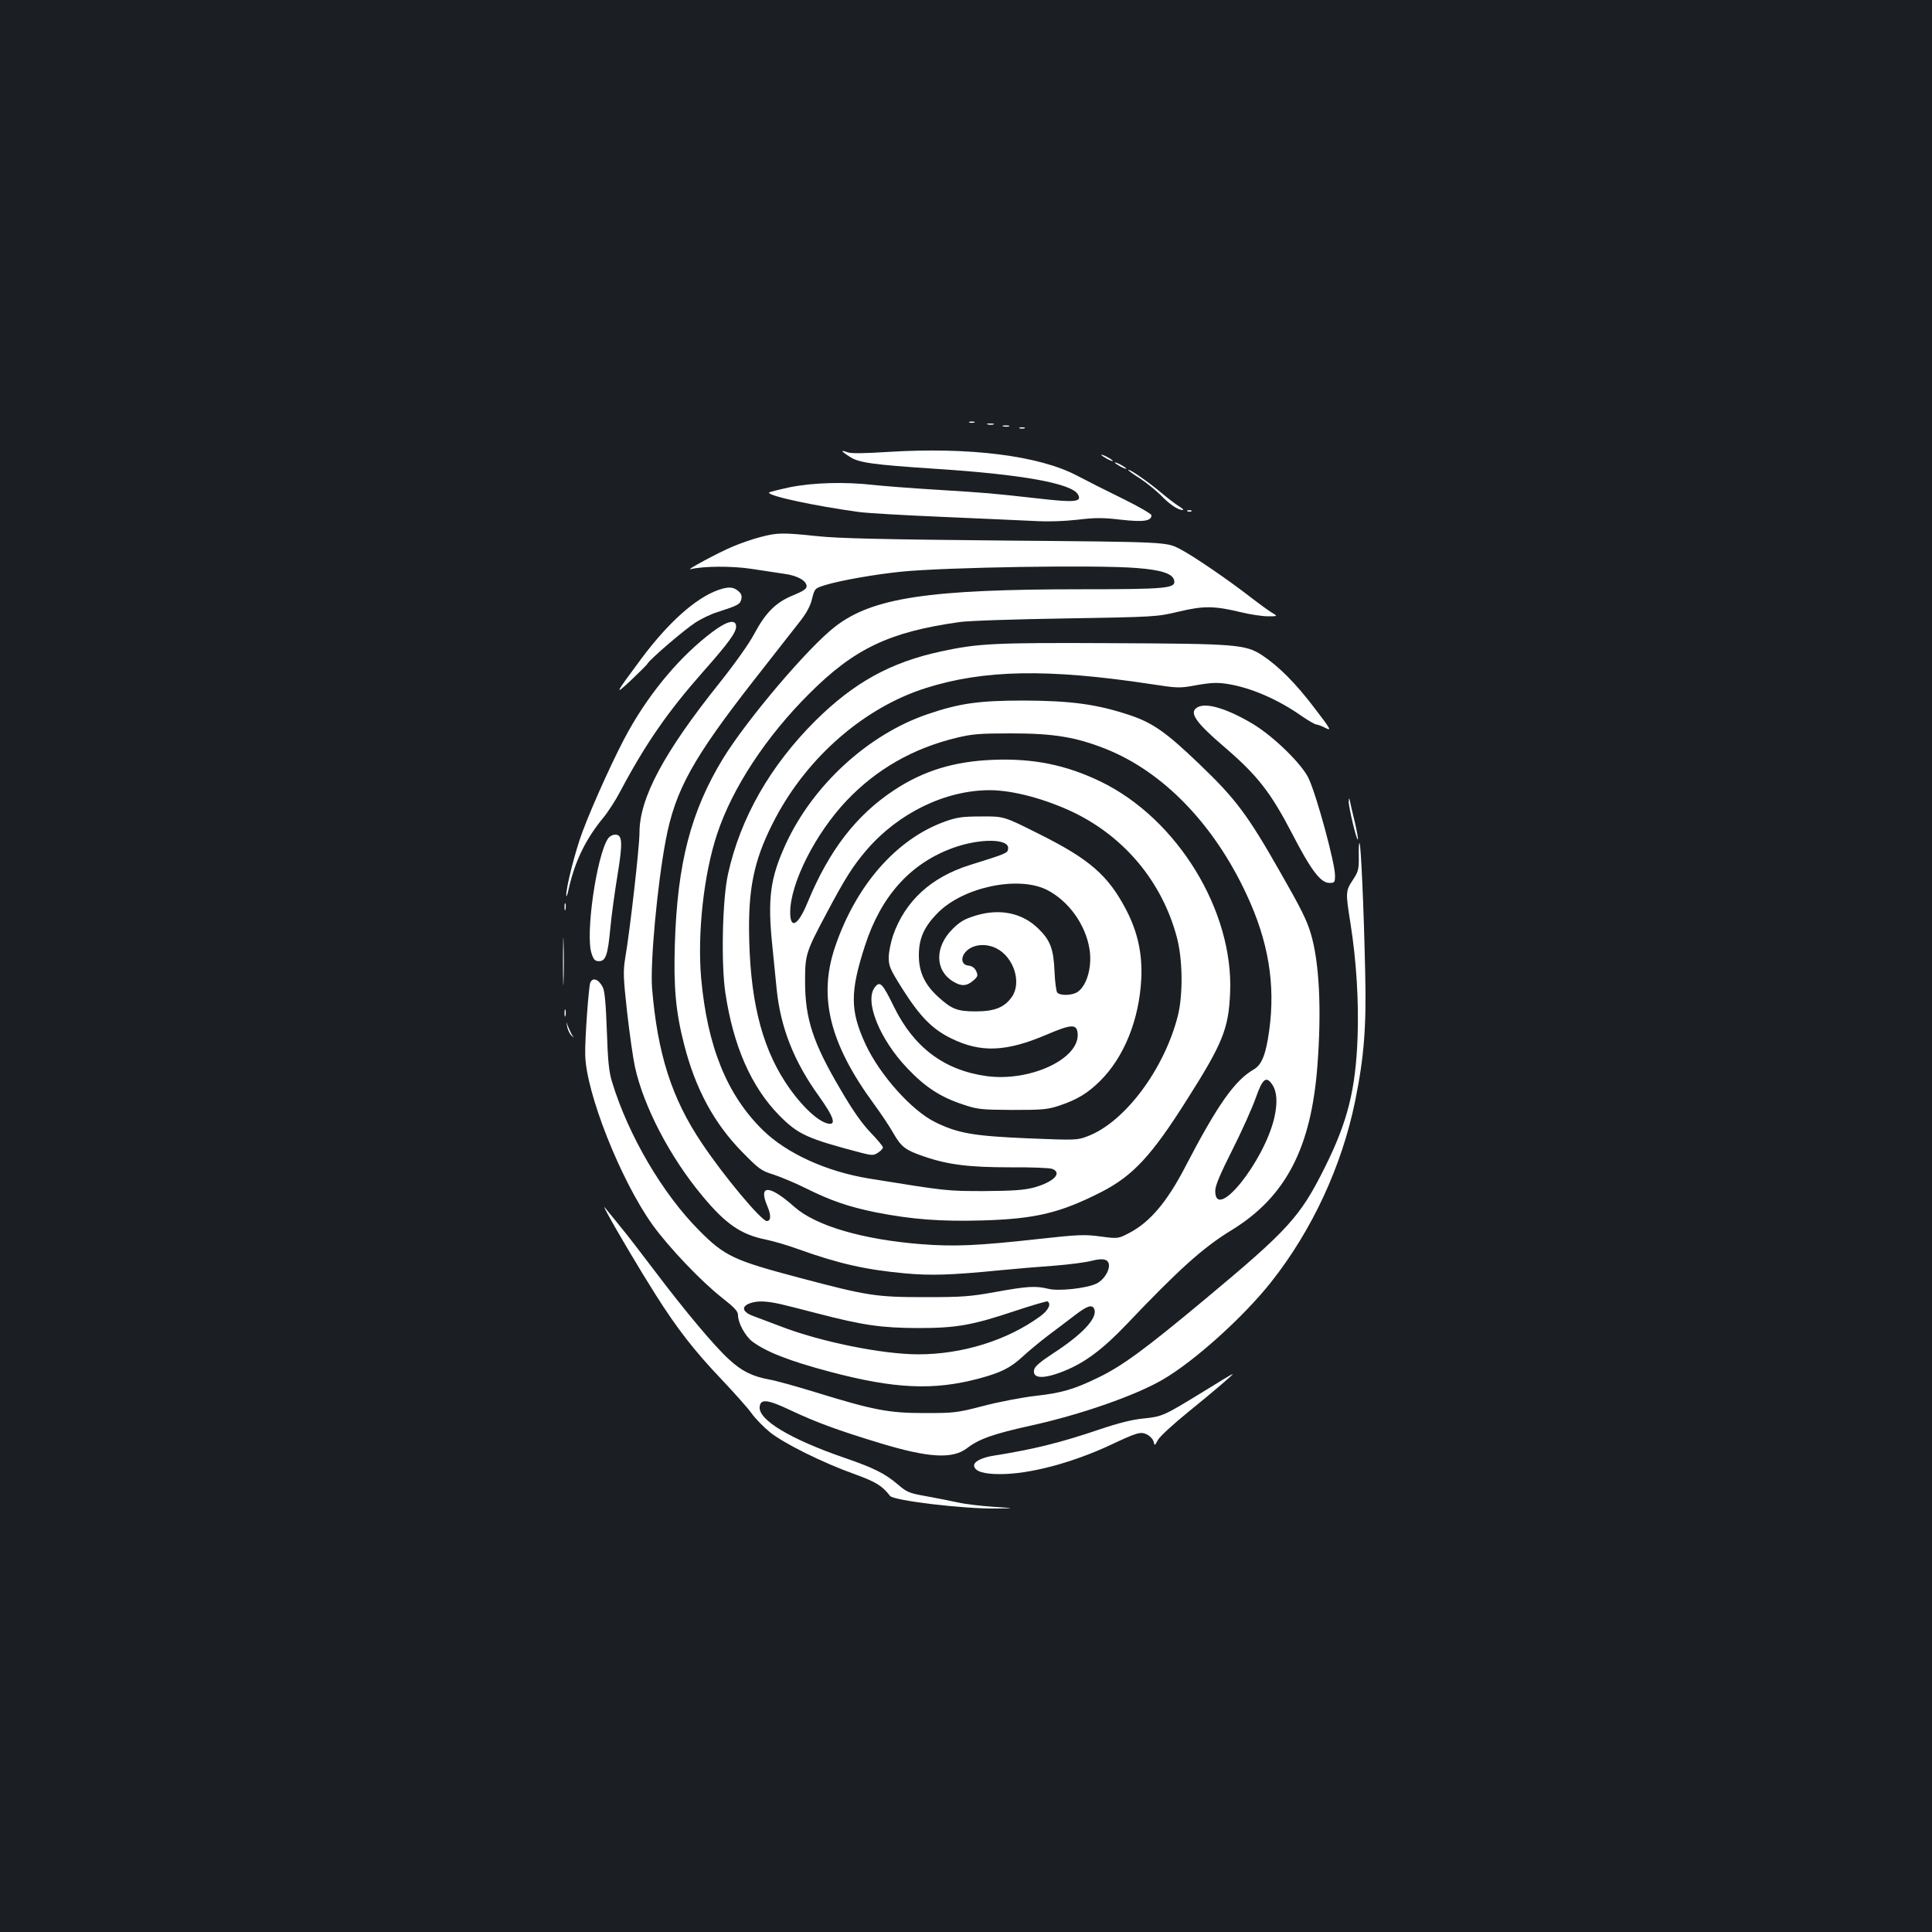 <?xml version="1.0" standalone="no"?>
<!DOCTYPE svg PUBLIC "-//W3C//DTD SVG 20010904//EN"
 "http://www.w3.org/TR/2001/REC-SVG-20010904/DTD/svg10.dtd">
<svg version="1.0" xmlns="http://www.w3.org/2000/svg"
 width="1000pt" height="1000pt" viewBox="0 0 1000 1000"
 preserveAspectRatio="xMidYMid meet">
<rect width="100%" height="100%" fill="#1b1f23"/>
<g transform="translate(0,1000) scale(0.1,-0.1)"
fill="#ffffff" stroke="none">
<path d="M5018 7813 c6 -2 18 -2 25 0 6 3 1 5 -13 5 -14 0 -19 -2 -12 -5z"/>
<path d="M5113 7803 c9 -2 23 -2 30 0 6 3 -1 5 -18 5 -16 0 -22 -2 -12 -5z"/>
<path d="M5193 7793 c9 -2 23 -2 30 0 6 3 -1 5 -18 5 -16 0 -22 -2 -12 -5z"/>
<path d="M5278 7783 c6 -2 18 -2 25 0 6 3 1 5 -13 5 -14 0 -19 -2 -12 -5z"/>
<path d="M4360 7665 c0 -3 17 -16 38 -29 46 -31 120 -41 436 -62 454 -29 715
-76 746 -134 21 -38 -16 -42 -207 -20 -252 28 -252 28 -523 45 -135 8 -283 20
-330 25 -148 17 -313 12 -432 -12 -60 -13 -108 -25 -108 -28 0 -18 239 -69
465 -100 44 -6 235 -17 425 -25 190 -8 402 -18 471 -21 83 -5 165 -2 237 6 91
11 131 11 224 0 117 -13 158 -7 158 23 0 7 -66 45 -147 85 -82 40 -189 94
-238 120 -197 104 -559 149 -976 123 -127 -8 -194 -9 -212 -2 -15 6 -27 8 -27
6z"/>
<path d="M5700 7646 c0 -3 14 -12 30 -21 17 -9 30 -13 30 -11 0 3 -13 12 -30
21 -16 9 -30 13 -30 11z"/>
<path d="M5770 7606 c0 -3 14 -12 30 -21 17 -9 30 -13 30 -11 0 3 -13 12 -30
21 -16 9 -30 13 -30 11z"/>
<path d="M5840 7567 c0 -3 28 -23 63 -45 34 -23 82 -62 107 -87 45 -47 88 -75
112 -75 7 0 -3 10 -22 21 -19 12 -59 43 -90 69 -65 55 -170 128 -170 117z"/>
<path d="M6148 7353 c7 -3 16 -2 19 1 4 3 -2 6 -13 5 -11 0 -14 -3 -6 -6z"/>
<path d="M3935 7220 c-39 -10 -102 -32 -140 -48 -75 -31 -253 -127 -220 -118
66 16 211 17 312 2 59 -9 137 -21 172 -26 69 -9 116 -36 116 -65 0 -13 -20
-26 -69 -46 -89 -36 -142 -88 -201 -198 -26 -50 -102 -157 -181 -256 -288
-360 -414 -596 -414 -774 0 -74 -49 -505 -74 -651 -11 -67 -10 -99 10 -280 13
-113 31 -239 40 -280 45 -207 182 -470 351 -672 120 -144 198 -198 327 -224
39 -8 114 -30 166 -49 212 -76 350 -107 555 -126 135 -12 236 -9 490 16 83 8
211 19 285 24 74 6 160 17 190 25 61 16 90 8 90 -25 0 -33 -31 -77 -65 -93
-53 -25 -197 -40 -248 -27 -67 16 -107 14 -273 -16 -132 -24 -174 -27 -364
-27 -255 0 -297 6 -655 101 -336 89 -384 111 -515 243 -189 189 -368 493 -452
770 -16 51 -22 109 -27 265 -5 136 -11 208 -21 225 -22 43 -53 53 -65 23 -8
-21 -28 -293 -26 -371 3 -196 183 -650 348 -881 85 -118 252 -293 360 -378 66
-52 83 -70 83 -91 0 -39 37 -107 73 -135 72 -54 191 -101 402 -157 335 -89
537 -98 773 -35 115 31 162 55 226 114 28 26 86 74 129 107 43 32 106 80 140
106 65 50 91 58 101 32 18 -46 -62 -131 -213 -229 -62 -40 -94 -67 -98 -83
-12 -49 48 -52 158 -7 104 42 198 112 319 239 271 285 397 399 545 489 280
172 412 425 444 853 22 289 10 536 -35 684 -20 67 -50 128 -156 313 -170 299
-230 380 -420 562 -173 166 -242 214 -362 254 -169 56 -302 74 -546 75 -233 0
-333 -14 -500 -71 -305 -104 -591 -365 -732 -670 -82 -178 -96 -284 -70 -533
7 -69 17 -168 22 -220 20 -198 89 -374 219 -554 78 -109 92 -153 44 -141 -56
14 -146 102 -221 218 -125 194 -183 440 -185 791 -1 233 34 378 138 574 169
318 461 570 775 670 302 96 634 102 1168 21 139 -21 146 -22 237 -5 75 13 107
14 158 6 121 -19 262 -80 384 -166 35 -24 70 -44 76 -44 7 0 29 -8 48 -18 32
-16 28 -8 -57 103 -97 128 -183 214 -269 272 -88 58 -133 61 -785 64 -603 3
-687 -1 -880 -43 -260 -56 -449 -160 -649 -358 -235 -234 -389 -504 -453 -795
-29 -131 -36 -459 -14 -611 41 -277 134 -489 279 -637 99 -100 144 -120 429
-195 52 -13 60 -13 83 2 14 9 25 21 25 27 0 6 -29 41 -64 77 -44 46 -93 115
-155 222 -143 242 -184 367 -184 560 0 137 4 152 107 345 100 189 140 252 211
335 165 192 408 310 638 310 119 0 287 -45 434 -115 266 -129 458 -361 534
-645 31 -114 33 -300 5 -410 -71 -276 -274 -548 -466 -621 -54 -21 -62 -21
-310 -11 -281 12 -361 26 -478 83 -123 60 -288 245 -362 404 -80 173 -81 270
-3 510 83 257 235 426 455 506 140 51 294 49 286 -4 -3 -23 -5 -24 -200 -85
-199 -63 -332 -185 -395 -362 -12 -36 -23 -88 -23 -116 0 -45 7 -61 72 -164
90 -142 154 -207 250 -254 153 -76 286 -71 496 19 129 55 156 56 160 5 10
-131 -246 -250 -471 -220 -219 30 -376 148 -479 357 -60 123 -73 137 -99 104
-57 -70 23 -269 167 -420 93 -98 171 -149 289 -188 74 -25 92 -27 255 -28 157
0 182 2 245 23 92 31 147 65 210 128 123 122 201 316 212 524 7 131 -18 245
-77 359 -93 179 -189 263 -449 393 -185 93 -185 93 -300 92 -99 0 -127 -4
-189 -26 -252 -90 -463 -331 -571 -653 -86 -257 -26 -498 203 -810 36 -49 82
-118 101 -152 41 -71 62 -86 158 -119 125 -43 235 -56 445 -56 106 1 204 -3
218 -8 55 -21 7 -69 -96 -97 -51 -13 -107 -17 -255 -18 -195 0 -195 0 -597 65
-221 36 -426 130 -549 250 -187 183 -288 434 -320 788 -20 233 14 539 83 746
79 238 253 503 477 726 233 233 414 319 776 370 44 7 292 15 550 19 466 8 471
8 585 35 130 31 184 31 328 -4 46 -11 107 -20 135 -20 52 0 52 0 17 21 -19 12
-63 44 -98 71 -119 93 -307 222 -376 257 -69 36 -69 36 -900 43 -627 6 -867
11 -977 23 -181 19 -207 18 -294 -5z m1948 -160 c131 -10 190 -30 195 -67 6
-38 -44 -43 -478 -43 -795 0 -1084 -44 -1277 -193 -139 -107 -455 -479 -580
-682 -167 -274 -237 -542 -250 -962 -7 -224 5 -353 48 -519 58 -229 155 -408
299 -555 88 -90 100 -99 165 -119 39 -13 113 -44 165 -70 131 -65 221 -96 363
-125 188 -37 337 -48 551 -42 277 8 404 39 618 148 163 84 259 188 441 476
186 293 216 368 224 553 19 425 -273 903 -671 1095 -178 86 -350 121 -559 112
-198 -8 -356 -56 -508 -156 -197 -130 -337 -311 -449 -582 -48 -118 -90 -142
-90 -52 0 151 130 408 292 579 154 162 342 270 568 325 83 20 120 23 285 23
219 0 334 -19 490 -81 295 -118 556 -387 725 -748 115 -244 153 -470 119 -712
-17 -121 -38 -174 -79 -198 -100 -58 -188 -183 -357 -508 -92 -177 -180 -281
-283 -336 -62 -33 -62 -33 -154 -21 -82 11 -114 10 -321 -13 -316 -35 -436
-40 -605 -27 -305 24 -547 95 -658 193 -129 115 -188 117 -141 6 21 -48 20
-79 -2 -79 -28 0 -223 233 -337 404 -156 232 -229 463 -257 802 -10 131 27
534 71 766 49 259 141 424 460 832 98 125 202 258 231 295 36 45 57 83 66 121
14 55 14 55 73 73 77 23 251 54 389 68 229 23 1007 36 1218 19z m-466 -1665
c112 -56 201 -178 222 -306 15 -90 -12 -189 -61 -223 -27 -19 -92 -21 -106 -3
-5 6 -12 57 -14 112 -5 113 -22 159 -84 219 -83 81 -199 105 -324 67 -58 -18
-81 -31 -120 -70 -93 -93 -91 -214 3 -271 42 -26 70 -25 104 4 24 21 26 26 16
49 -8 17 -21 27 -40 29 -39 4 -43 45 -9 77 36 34 101 39 154 12 89 -45 131
-176 80 -250 -38 -55 -89 -76 -188 -76 -97 0 -125 12 -197 78 -67 62 -97 126
-97 212 0 88 27 149 99 221 131 132 413 192 562 119z m1169 -1010 c24 -37 27
-93 10 -170 -54 -230 -306 -542 -306 -379 0 27 25 86 89 213 49 97 103 218
121 269 35 100 54 115 86 67z m-2546 -1135 c19 -4 105 -26 190 -48 238 -62
332 -75 520 -76 200 0 281 14 505 89 88 29 163 51 167 49 21 -13 4 -47 -39
-78 -171 -124 -402 -196 -630 -196 -185 0 -507 65 -713 145 -52 20 -114 43
-138 52 -68 24 -68 58 0 73 33 7 74 4 138 -10z"/>
<path d="M3717 6946 c-117 -42 -258 -168 -398 -356 -139 -187 -141 -193 -53
-111 43 41 83 80 87 88 14 23 186 171 244 209 30 20 83 46 117 56 108 35 116
40 123 66 4 19 0 30 -17 44 -26 21 -51 22 -103 4z"/>
<path d="M3687 6729 c-161 -121 -317 -304 -433 -511 -62 -109 -183 -373 -239
-523 -37 -98 -86 -291 -84 -330 1 -11 7 7 14 40 32 140 88 254 178 363 24 29
63 89 87 135 131 247 247 414 429 620 132 149 171 203 171 234 0 40 -46 30
-123 -28z"/>
<path d="M6198 6339 c-46 -26 -11 -77 140 -206 170 -146 238 -233 348 -444 99
-192 149 -259 195 -259 27 0 29 3 29 39 0 63 -93 407 -136 501 -34 74 -182
219 -291 284 -133 79 -241 111 -285 85z"/>
<path d="M6981 5851 c-1 -28 41 -203 47 -196 3 2 -5 44 -16 92 -12 48 -23 97
-25 108 -4 17 -5 16 -6 -4z"/>
<path d="M3146 5658 c-59 -92 -117 -498 -84 -593 10 -32 18 -40 38 -40 35 0
46 31 59 170 6 66 23 189 37 274 28 171 26 211 -12 211 -13 0 -30 -9 -38 -22z"/>
<path d="M7033 5568 c1 -68 -2 -79 -31 -123 -37 -57 -38 -62 -12 -224 31 -197
43 -399 37 -586 -10 -275 -51 -440 -171 -680 -127 -254 -187 -320 -619 -680
-312 -260 -428 -345 -552 -405 -125 -61 -190 -80 -325 -95 -69 -8 -190 -31
-270 -52 -138 -36 -153 -37 -305 -37 -185 0 -263 15 -565 108 -97 30 -205 60
-240 66 -86 16 -141 43 -207 104 -74 67 -229 252 -383 456 -69 91 -147 193
-175 226 -27 34 -60 74 -73 90 -20 25 -19 22 4 -21 50 -92 167 -289 246 -414
113 -179 203 -294 342 -440 66 -70 137 -149 156 -176 19 -27 62 -71 95 -98 72
-58 275 -159 438 -217 110 -40 142 -59 184 -113 19 -24 382 -68 553 -65 95 1
95 1 -20 9 -63 4 -146 14 -185 23 -38 8 -112 23 -163 32 -84 15 -98 20 -143
59 -69 59 -126 87 -280 140 -280 97 -445 196 -437 264 5 42 41 38 163 -20 132
-62 244 -103 458 -168 253 -77 377 -84 452 -27 62 48 136 74 330 117 260 57
542 156 683 238 164 95 419 325 562 506 211 267 365 598 434 935 47 232 59
386 52 675 -7 329 -22 654 -29 661 -3 4 -5 -27 -4 -68z"/>
<path d="M2922 5305 c0 -16 2 -22 5 -12 2 9 2 23 0 30 -3 6 -5 -1 -5 -18z"/>
<path d="M2914 5025 c0 -110 2 -156 3 -103 2 53 2 143 0 200 -1 57 -3 13 -3
-97z"/>
<path d="M2922 4755 c0 -16 2 -22 5 -12 2 9 2 23 0 30 -3 6 -5 -1 -5 -18z"/>
<path d="M2936 4685 c3 -16 13 -37 22 -45 14 -13 15 -13 5 0 -6 8 -15 29 -22
45 -11 30 -11 30 -5 0z"/>
<path d="M6230 2798 c-207 -127 -214 -130 -310 -140 -58 -5 -132 -24 -230 -57
-200 -68 -341 -103 -550 -136 -61 -10 -102 -32 -98 -53 5 -28 49 -42 136 -42
151 0 371 58 570 151 140 66 157 70 189 54 16 -8 31 -25 34 -37 5 -22 6 -22
22 8 9 18 81 84 159 147 144 117 237 197 228 195 -3 0 -70 -40 -150 -90z"/>
</g>
</svg>
